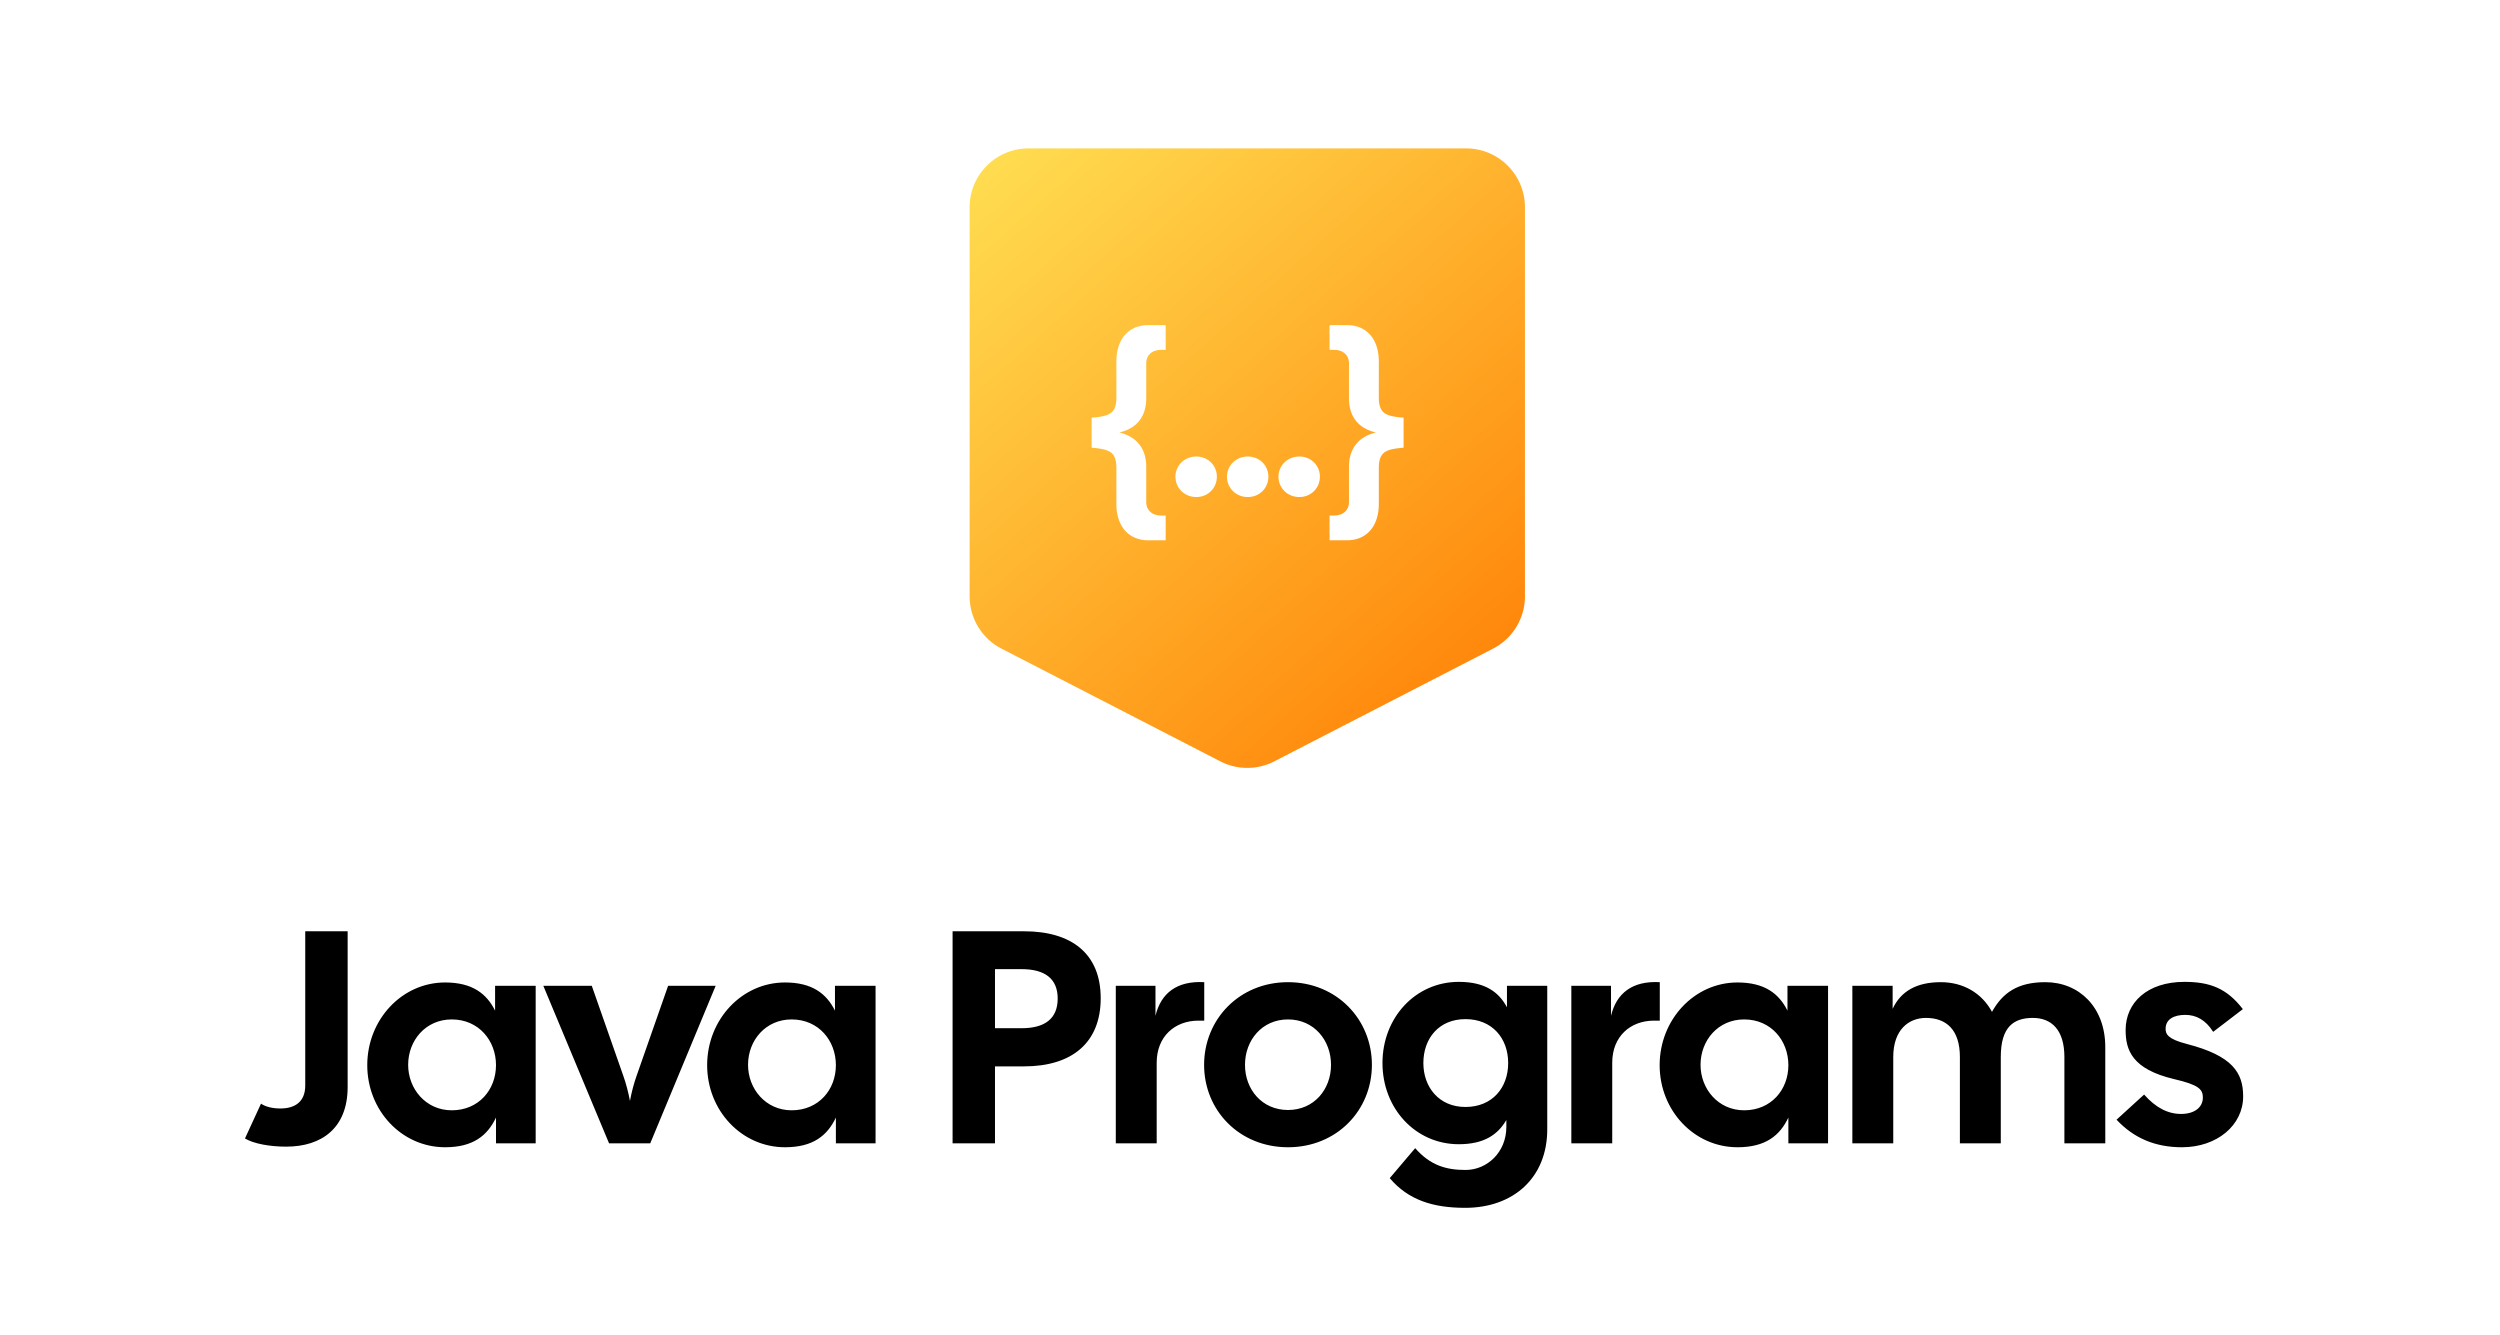 <svg width="532" height="284" fill="none" xmlns="http://www.w3.org/2000/svg"><path d="M60.895 244.007c7.542 0 13.085-3.932 13.085-12.699v-33.131h-9.024v32.809c0 3.545-2.256 4.899-5.286 4.899-1.74 0-3.222-.387-4.125-1.031l-3.416 7.412c1.805 1.096 5.221 1.741 8.766 1.741zm33.824.129c5.995 0 9.024-2.514 10.829-6.317v5.479h8.444v-33.519h-8.637v5.286c-1.805-3.61-4.835-5.995-10.636-5.995-9.217 0-16.566 7.929-16.566 17.597 0 9.669 7.349 17.469 16.566 17.469zm-7.864-17.533c0-5.221 3.739-9.669 9.282-9.669 5.737 0 9.411 4.512 9.411 9.733 0 5.222-3.674 9.605-9.41 9.605-5.544 0-9.283-4.577-9.283-9.669zm42.75 16.695h8.766l13.923-33.519h-10.12l-6.704 19.144c-.58 1.612-1.095 3.61-1.418 5.35-.322-1.74-.838-3.738-1.418-5.35l-6.704-19.144h-10.313l13.988 33.519zm37.441.838c5.994 0 9.024-2.514 10.829-6.317v5.479h8.444v-33.519h-8.638v5.286c-1.805-3.61-4.834-5.995-10.635-5.995-9.218 0-16.566 7.929-16.566 17.597 0 9.669 7.348 17.469 16.566 17.469zm-7.864-17.533c0-5.221 3.738-9.669 9.282-9.669 5.737 0 9.411 4.512 9.411 9.733 0 5.222-3.674 9.605-9.411 9.605-5.544 0-9.282-4.577-9.282-9.669zm43.527 16.695h9.024v-16.373h6.188c10.12 0 16.308-4.963 16.308-14.503 0-9.475-6.188-14.245-16.308-14.245h-15.212v45.121zm9.024-24.494v-12.57h5.672c4.899 0 7.671 1.998 7.671 6.253 0 4.318-2.772 6.317-7.671 6.317h-5.672zm25.708 24.494h8.701v-17.146c0-5.608 3.868-8.96 8.896-8.96h1.224v-8.186c-5.801-.322-9.217 2.32-10.377 7.155v-6.382h-8.444v33.519zm36.646.838c10.377 0 17.854-7.864 17.854-17.533s-7.477-17.597-17.854-17.597c-10.378 0-17.855 7.928-17.855 17.597s7.477 17.533 17.855 17.533zm-9.153-17.533c0-5.221 3.609-9.669 9.153-9.669 5.543 0 9.153 4.448 9.153 9.669s-3.61 9.604-9.153 9.604c-5.544 0-9.153-4.383-9.153-9.604zm46.852 30.424c10.249 0 17.468-6.381 17.468-16.694v-30.554h-8.573v4.577c-1.74-3.287-4.705-5.415-10.249-5.415-9.217 0-16.243 7.606-16.243 17.275 0 9.669 7.026 17.275 16.243 17.275 5.415 0 8.316-2.063 10.12-5.157v1.483c0 5.35-4.061 9.153-8.702 9.153-4.189 0-7.541-1.031-10.7-4.641l-5.414 6.381c3.996 4.706 9.282 6.317 16.05 6.317zm-8.895-30.811c0-5.221 3.287-9.346 8.959-9.346 5.737 0 9.089 4.125 9.089 9.346s-3.352 9.347-9.089 9.347c-5.672 0-8.959-4.255-8.959-9.347zm31.489 17.082h8.701v-17.146c0-5.608 3.868-8.96 8.896-8.96h1.224v-8.186c-5.801-.322-9.217 2.32-10.377 7.155v-6.382h-8.444v33.519zm35.356.838c5.995 0 9.025-2.514 10.829-6.317v5.479h8.444v-33.519h-8.637v5.286c-1.805-3.61-4.834-5.995-10.636-5.995-9.217 0-16.565 7.929-16.565 17.597 0 9.669 7.348 17.469 16.565 17.469zm-7.863-17.533c0-5.221 3.738-9.669 9.281-9.669 5.737 0 9.411 4.512 9.411 9.733 0 5.222-3.674 9.605-9.411 9.605-5.543 0-9.281-4.577-9.281-9.669zm32.307 16.695h8.702v-18.371c0-5.801 3.287-8.315 6.961-8.315 4.319 0 7.219 2.514 7.219 8.315v18.371h8.702v-18.371c0-6.446 2.772-8.315 6.833-8.315 3.932 0 6.703 2.514 6.703 8.315v18.371h8.702V222.8c0-8.444-5.543-13.794-12.762-13.794-5.866 0-9.089 2.256-11.345 6.317-2.192-4.061-6.188-6.317-10.894-6.317-5.156 0-8.508 1.934-10.248 5.672v-4.899h-8.573v33.519zm70.14.838c7.413 0 13.021-4.641 13.021-10.829 0-5.028-2.256-8.638-11.989-11.152-3.997-1.031-4.513-2.062-4.513-3.223 0-2.062 1.805-2.965 4.19-2.965 2.256 0 4.319 1.032 5.93 3.61l6.317-4.834c-3.416-4.448-7.026-5.802-12.44-5.802-7.864 0-12.505 4.384-12.505 10.249 0 4.254 1.354 8.315 10.313 10.442 5.286 1.225 6.124 2.192 6.124 3.932 0 1.999-1.676 3.481-4.641 3.481-2.836 0-5.415-1.353-7.864-4.125l-5.866 5.35c3.674 3.932 8.251 5.866 13.923 5.866z" fill="#000"/><g filter="url(#prefix__filter0_d_5_76)"><path fill-rule="evenodd" clip-rule="evenodd" d="M218.87 28h93.106c6.922 0 12.534 5.611 12.534 12.533v82.779c0 4.693-2.622 8.993-6.794 11.142l-46.553 23.982a12.537 12.537 0 01-11.48 0l-46.553-23.982a12.533 12.533 0 01-6.793-11.142V40.533c0-6.922 5.611-12.533 12.533-12.533zm25.492 83.393h3.693v-5.269h-.935c-2.068 0-3.201-1.231-3.201-2.856v-7.484c0-4.382-2.511-6.549-5.712-7.337 3.201-.738 5.712-2.905 5.712-7.287v-7.435c0-1.625 1.133-2.856 3.201-2.856h.935v-5.268h-3.693c-4.333 0-6.795 3.15-6.795 7.73v7.632c0 3.348-1.329 4.038-5.268 4.333v6.401c3.791.296 5.268.886 5.268 4.333v7.632c0 4.579 2.462 7.731 6.795 7.731zm10.204-9.208c2.561 0 4.383-1.969 4.383-4.333 0-2.314-1.822-4.284-4.383-4.284-2.56 0-4.431 1.97-4.431 4.284 0 2.364 1.871 4.333 4.431 4.333zm15.346-4.333c0 2.364-1.822 4.333-4.382 4.333-2.561 0-4.432-1.969-4.432-4.333 0-2.314 1.871-4.284 4.432-4.284 2.56 0 4.382 1.97 4.382 4.284zm6.581 4.333c2.56 0 4.382-1.969 4.382-4.333 0-2.314-1.822-4.284-4.382-4.284-2.56 0-4.431 1.97-4.431 4.284 0 2.364 1.871 4.333 4.431 4.333zm16.921 1.477c0 4.579-2.462 7.731-6.795 7.731h-3.693v-5.269h.936c2.068 0 3.2-1.231 3.2-2.856v-7.484c0-4.382 2.512-6.549 5.712-7.337-3.2-.738-5.712-2.905-5.712-7.287v-7.435c0-1.625-1.132-2.856-3.2-2.856h-.936v-5.268h3.693c4.333 0 6.795 3.15 6.795 7.73v7.632c0 3.348 1.33 4.038 5.269 4.333v6.401c-3.792.296-5.269.886-5.269 4.333v7.632z" fill="url(#prefix__paint0_linear_5_76)"/></g><defs><linearGradient id="prefix__paint0_linear_5_76" x1="206.337" y1="28" x2="324.51" y2="161.393" gradientUnits="userSpaceOnUse"><stop stop-color="#FFDF52"/><stop offset="1" stop-color="#FF7A00"/></linearGradient><filter id="prefix__filter0_d_5_76" x="183.06" y="8.304" width="164.726" height="178.38" filterUnits="userSpaceOnUse" color-interpolation-filters="sRGB"><feFlood flood-opacity="0" result="BackgroundImageFix"/><feColorMatrix in="SourceAlpha" values="0 0 0 0 0 0 0 0 0 0 0 0 0 0 0 0 0 0 127 0" result="hardAlpha"/><feOffset dy="3.581"/><feGaussianBlur stdDeviation="11.638"/><feComposite in2="hardAlpha" operator="out"/><feColorMatrix values="0 0 0 0 1 0 0 0 0 0.655 0 0 0 0 0.141 0 0 0 0.15 0"/><feBlend in2="BackgroundImageFix" result="effect1_dropShadow_5_76"/><feBlend in="SourceGraphic" in2="effect1_dropShadow_5_76" result="shape"/></filter></defs></svg>